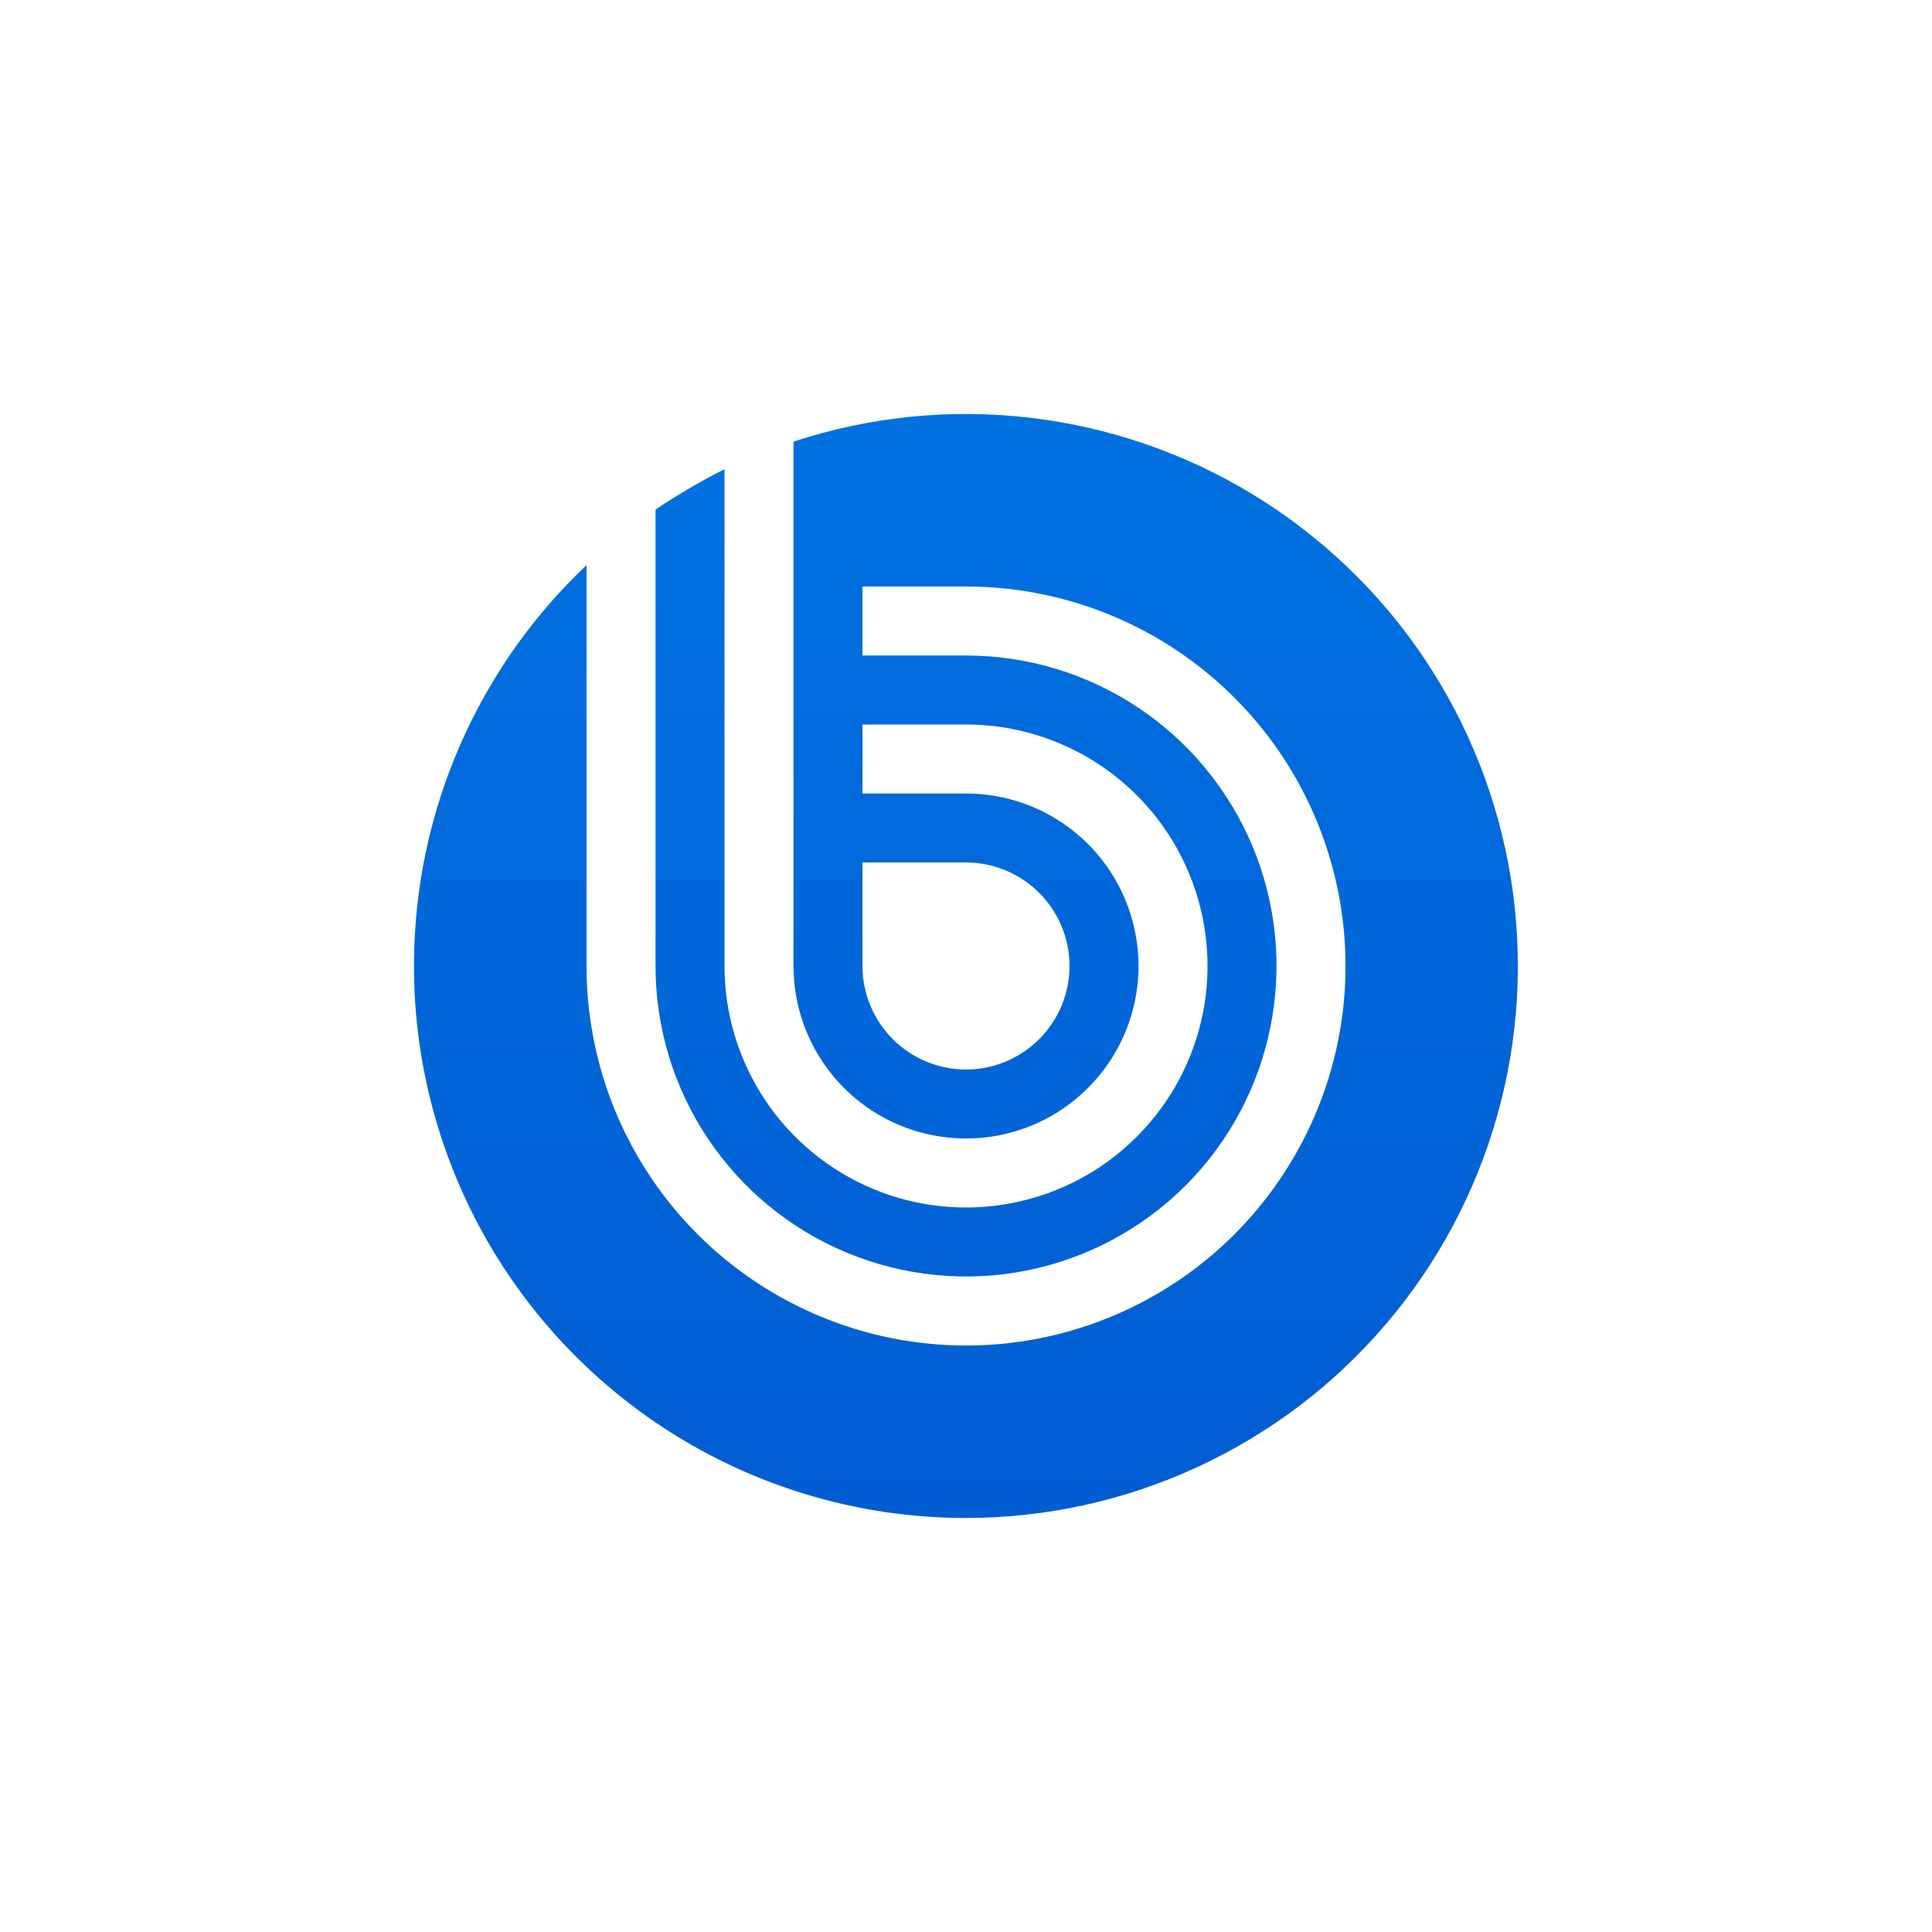 <svg width="24" height="24" viewBox="0 0 24 24" fill="none" xmlns="http://www.w3.org/2000/svg">
<path d="M12 18.857C12.992 18.857 13.973 18.641 14.873 18.225C15.774 17.809 16.574 17.203 17.217 16.448C17.861 15.693 18.333 14.807 18.601 13.852C18.869 12.897 18.926 11.895 18.769 10.915C18.612 9.935 18.244 9.001 17.692 8.178C17.139 7.354 16.413 6.66 15.566 6.144C14.719 5.628 13.77 5.302 12.784 5.188C11.798 5.074 10.8 5.176 9.857 5.486V12C9.857 12.424 9.983 12.838 10.219 13.191C10.454 13.543 10.789 13.818 11.18 13.98C11.572 14.142 12.003 14.184 12.418 14.102C12.834 14.019 13.216 13.815 13.515 13.515C13.815 13.216 14.019 12.834 14.102 12.418C14.185 12.002 14.142 11.572 13.98 11.18C13.818 10.788 13.543 10.454 13.191 10.218C12.838 9.983 12.424 9.857 12 9.857H10.714V9H12C12.594 9 13.174 9.176 13.667 9.506C14.16 9.835 14.545 10.304 14.772 10.852C14.999 11.4 15.058 12.003 14.943 12.585C14.827 13.167 14.541 13.702 14.121 14.121C13.702 14.541 13.167 14.827 12.585 14.942C12.004 15.058 11.4 14.999 10.852 14.772C10.304 14.544 9.835 14.16 9.506 13.667C9.176 13.173 9 12.593 9 12V5.829C8.7 5.979 8.417 6.146 8.143 6.33V12C8.143 12.763 8.369 13.509 8.793 14.143C9.217 14.777 9.819 15.272 10.524 15.563C11.229 15.855 12.005 15.932 12.753 15.783C13.501 15.634 14.188 15.267 14.728 14.727C15.267 14.188 15.634 13.501 15.783 12.752C15.932 12.004 15.856 11.229 15.564 10.524C15.272 9.819 14.777 9.217 14.143 8.793C13.509 8.369 12.763 8.143 12 8.143H10.714V7.286H12C12.933 7.286 13.844 7.562 14.619 8.08C15.395 8.598 15.999 9.334 16.356 10.196C16.712 11.057 16.806 12.005 16.624 12.92C16.442 13.834 15.993 14.674 15.334 15.334C14.674 15.993 13.834 16.442 12.92 16.624C12.005 16.806 11.057 16.712 10.196 16.355C9.335 15.999 8.598 15.394 8.08 14.619C7.562 13.844 7.286 12.932 7.286 12V7.02C6.289 7.963 5.599 9.184 5.303 10.524C5.008 11.864 5.121 13.262 5.629 14.537C6.137 15.812 7.016 16.905 8.151 17.675C9.287 18.446 10.628 18.857 12 18.857ZM13.286 12C13.286 12.341 13.15 12.668 12.909 12.909C12.668 13.15 12.341 13.286 12 13.286C11.659 13.286 11.332 13.15 11.091 12.909C10.85 12.668 10.714 12.341 10.714 12V10.714H12C12.341 10.714 12.668 10.85 12.909 11.091C13.15 11.332 13.286 11.659 13.286 12Z" fill="url(#paint0_linear_101_6633)"/>
<defs>
<linearGradient id="paint0_linear_101_6633" x1="11.999" y1="5.143" x2="11.999" y2="18.857" gradientUnits="userSpaceOnUse">
<stop stop-color="#0071E1"/>
<stop offset="1" stop-color="#015DD2"/>
</linearGradient>
</defs>
</svg>
